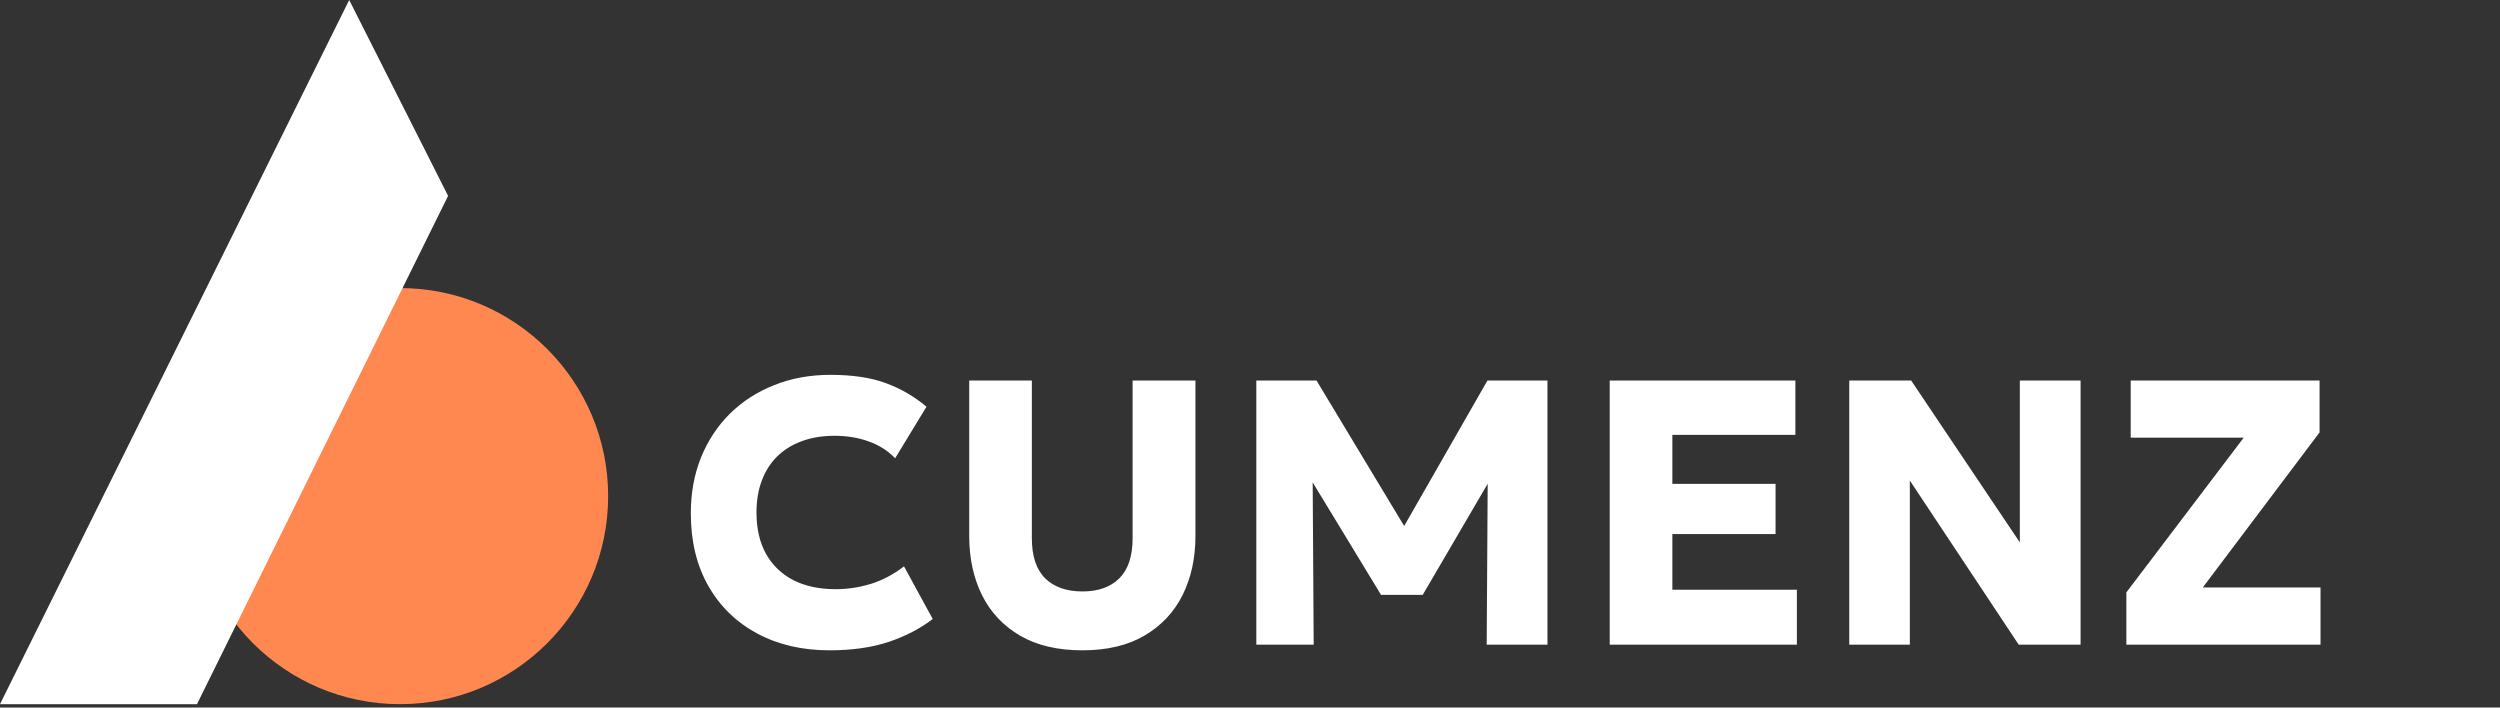 <svg width="159" height="45" viewBox="0 0 159 45" fill="none" xmlns="http://www.w3.org/2000/svg">
<rect x="0" y="0" width="159" height="45" fill="#333333" stroke="none"/>
<path d="M52.756 41.36C51.02 41.36 49.488 41.004 48.16 40.292C46.832 39.58 45.796 38.572 45.052 37.268C44.308 35.964 43.936 34.424 43.936 32.648C43.936 31.352 44.152 30.168 44.584 29.096C45.024 28.016 45.64 27.084 46.432 26.3C47.232 25.516 48.172 24.912 49.252 24.488C50.34 24.056 51.528 23.84 52.816 23.84C54.216 23.84 55.392 24.016 56.344 24.368C57.296 24.72 58.156 25.22 58.924 25.868L56.932 29.144C56.468 28.664 55.908 28.308 55.252 28.076C54.596 27.836 53.872 27.716 53.08 27.716C52.296 27.716 51.596 27.832 50.98 28.064C50.372 28.288 49.852 28.612 49.42 29.036C48.996 29.46 48.672 29.972 48.448 30.572C48.224 31.172 48.112 31.844 48.112 32.588C48.112 33.612 48.312 34.488 48.712 35.216C49.12 35.944 49.7 36.504 50.452 36.896C51.204 37.28 52.104 37.472 53.152 37.472C53.904 37.472 54.648 37.36 55.384 37.136C56.128 36.904 56.832 36.532 57.496 36.02L59.32 39.368C58.544 39.968 57.616 40.452 56.536 40.82C55.456 41.18 54.196 41.36 52.756 41.36ZM68.842 41.36C67.266 41.36 65.942 41.048 64.87 40.424C63.806 39.8 63.002 38.944 62.458 37.856C61.914 36.76 61.642 35.504 61.642 34.088V24.2H65.626V34.232C65.626 35.376 65.91 36.228 66.478 36.788C67.046 37.34 67.834 37.616 68.842 37.616C69.842 37.616 70.622 37.34 71.182 36.788C71.75 36.228 72.034 35.376 72.034 34.232V24.2H76.03V34.088C76.03 35.496 75.758 36.748 75.214 37.844C74.67 38.932 73.862 39.792 72.79 40.424C71.726 41.048 70.41 41.36 68.842 41.36ZM79.902 41V24.2H83.73L90.114 34.796L88.53 34.808L94.602 24.2H98.418V41H94.554L94.626 29.288L95.334 29.54L90.486 37.832H87.834L82.794 29.54L83.478 29.288L83.55 41H79.902ZM102.378 41V24.2H114.186V27.656H106.362V30.776H112.926V33.968H106.362V37.508H114.282V41H102.378ZM117.613 41V24.2H121.549L128.461 34.496V24.2H132.325V41H128.389L121.465 30.56V41H117.613ZM135.237 41V37.676L142.701 27.836H135.513V24.2H147.525V27.5L140.097 37.364H147.585V41H135.237Z" fill="white"/>
<circle cx="25.446" cy="31.553" r="13.232" fill="#FF8851"/>
<path d="M22.209 0L0 44.785H12.527L28.499 12.458L22.209 0Z" fill="white"/>
</svg>
